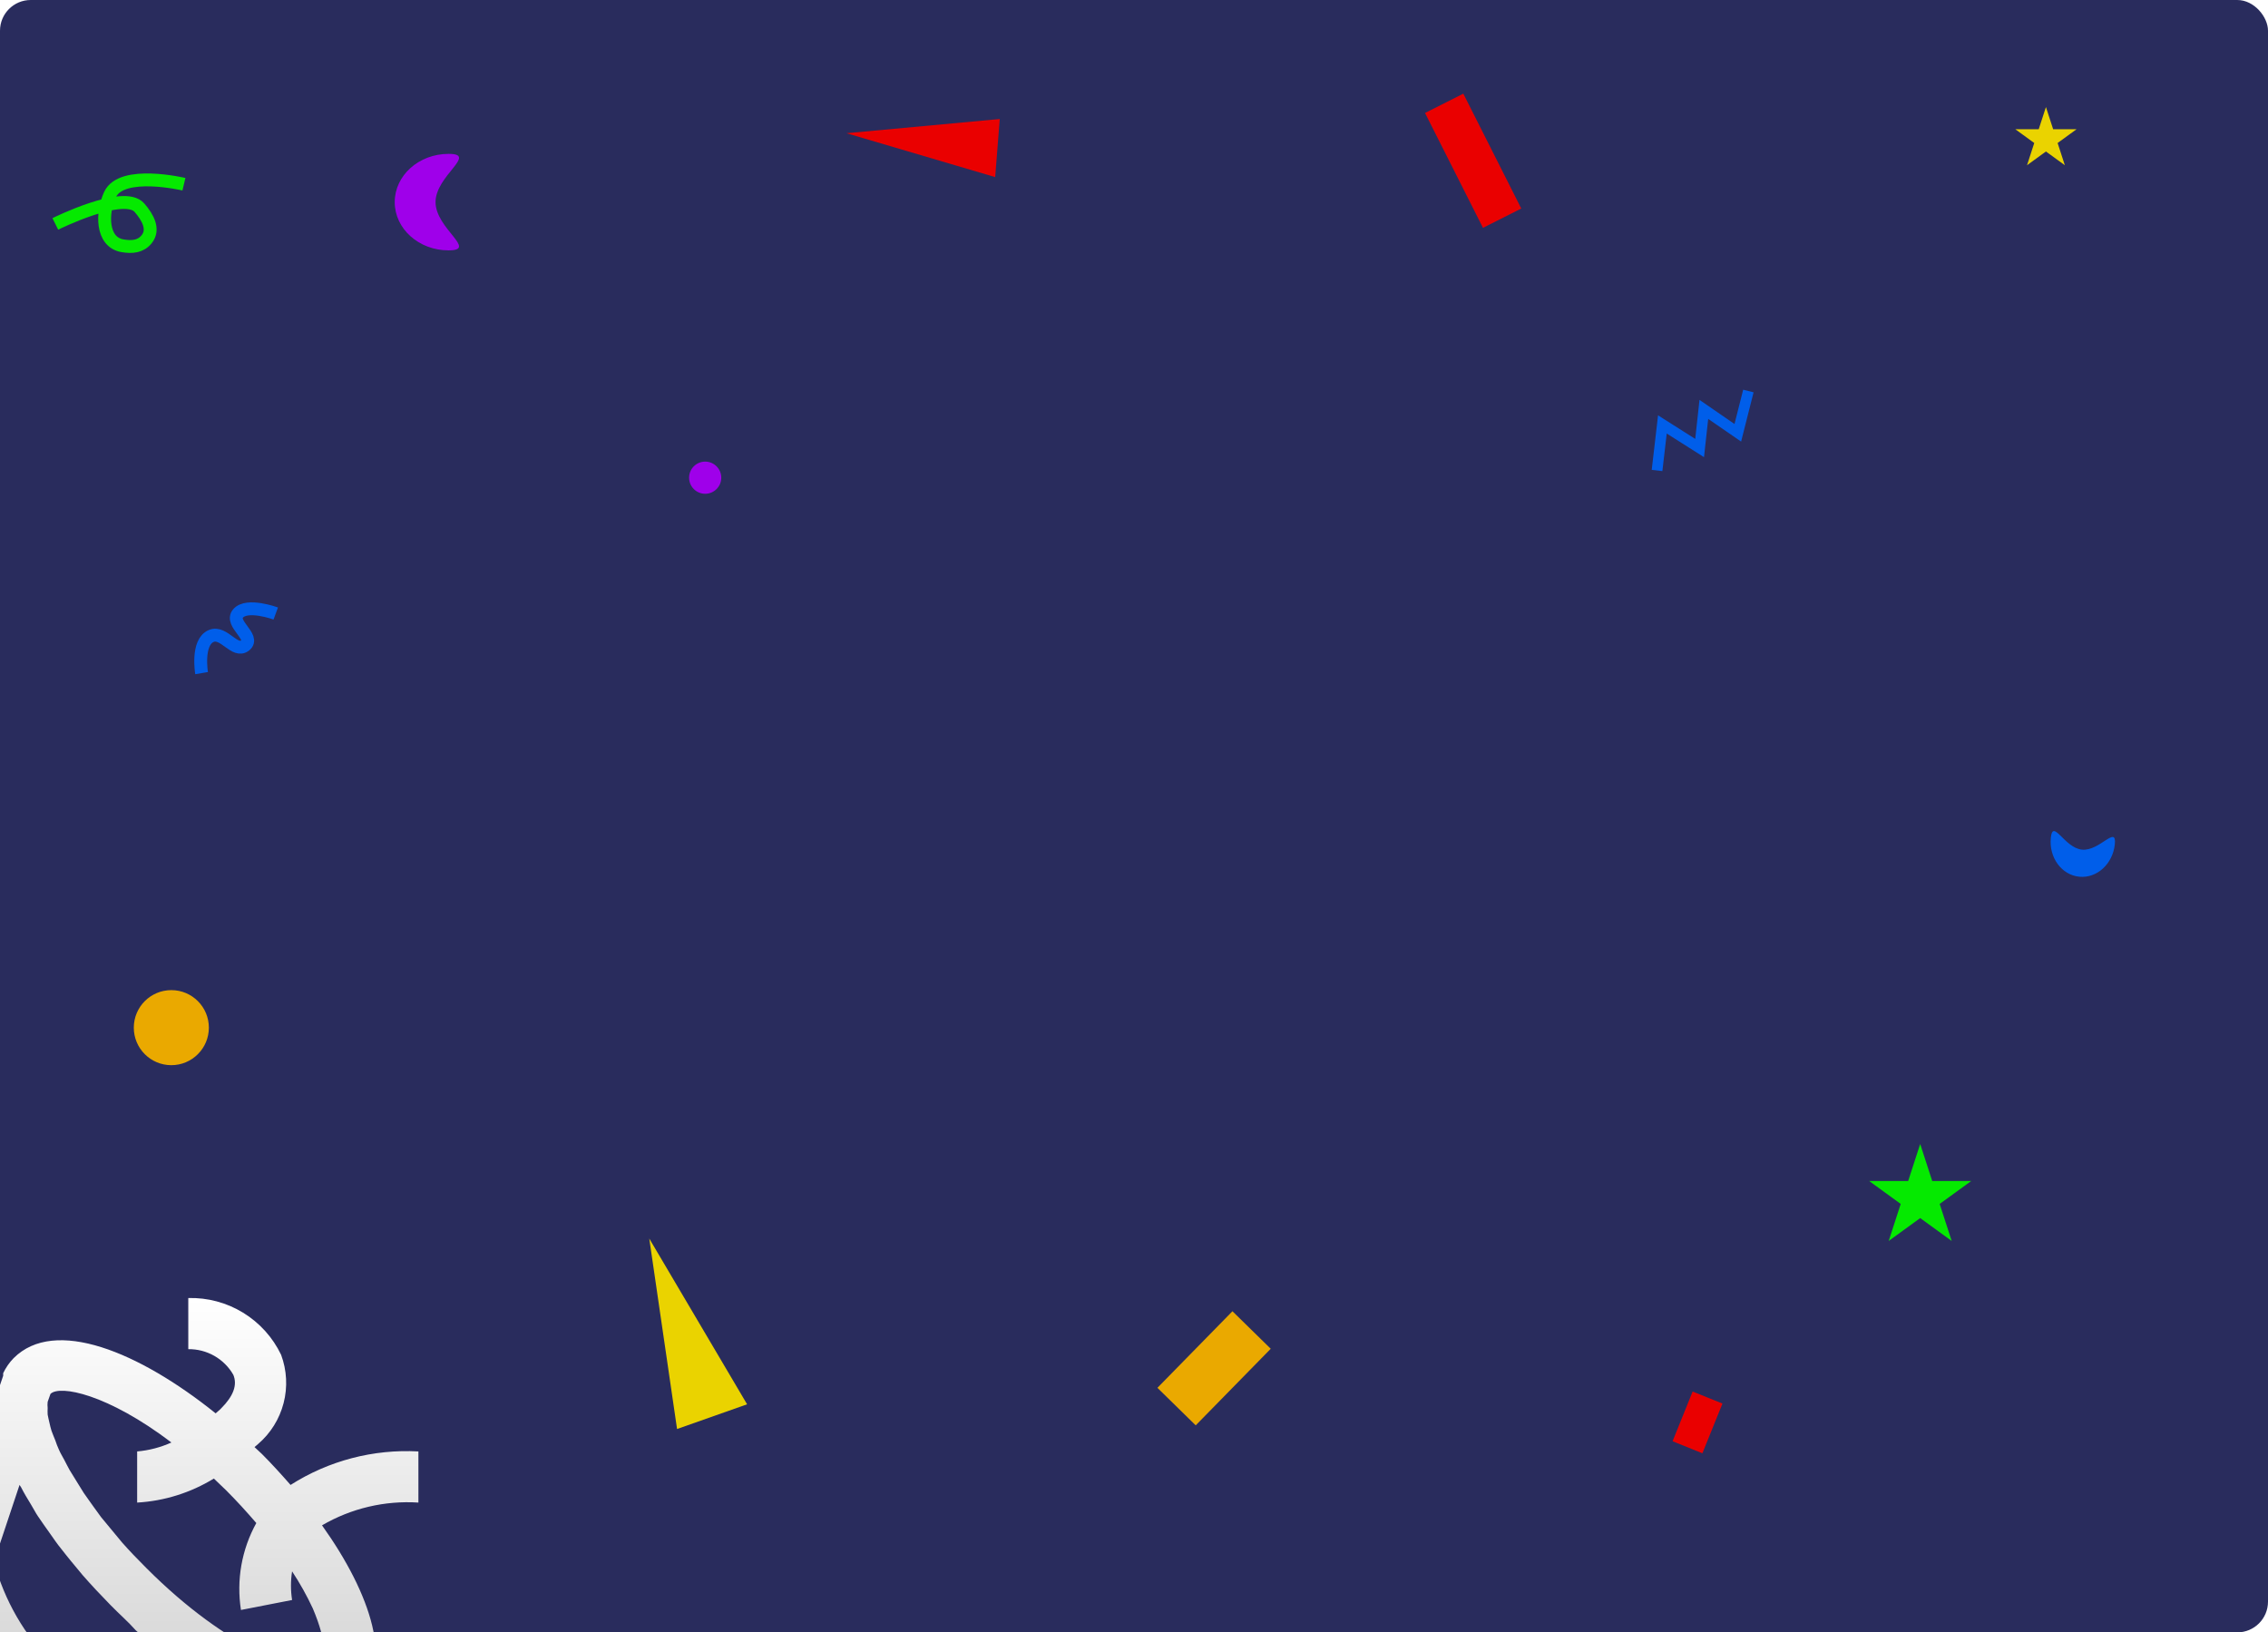 <svg width="339" height="244" viewBox="0 0 339 244" fill="none" xmlns="http://www.w3.org/2000/svg">
<g clip-path="url(#clip0_2_373)">
<rect width="339" height="244" rx="4.593" fill="#292C5D"/>
<g filter="url(#filter0_ddii_2_373)">
<path d="M43.431 210.75C42.055 209.183 40.641 207.616 39.151 206.126L38.042 205.094L38.577 204.635C40.446 203.031 41.778 200.892 42.393 198.507C43.008 196.122 42.877 193.605 42.017 191.297C40.771 188.694 38.797 186.508 36.336 185.003C33.874 183.497 31.029 182.736 28.144 182.813V190.456C29.504 190.437 30.844 190.782 32.026 191.453C33.209 192.125 34.191 193.1 34.87 194.278C35.52 195.807 34.87 197.488 33.074 199.285C32.806 199.59 32.501 199.781 32.233 200.049C20.768 190.838 8.194 185.641 2.041 191.794C1.397 192.453 0.867 193.215 0.474 194.049V194.431L-0.214 196.457L-17.068 246.522C-17.705 248.409 -17.884 250.42 -17.59 252.39C-17.295 254.359 -16.535 256.23 -15.373 257.848C-14.212 259.465 -12.681 260.783 -10.909 261.691C-9.137 262.599 -7.174 263.072 -5.182 263.07C-3.882 263.058 -2.592 262.838 -1.36 262.421L51.075 245.032C51.719 244.792 52.287 244.382 52.718 243.847L53.521 243.159C58.986 237.655 55.47 227.069 48.132 216.788C52.489 214.246 57.506 213.061 62.54 213.387V205.743C55.804 205.373 49.12 207.124 43.431 210.75V210.75ZM-3.577 255.159C-4.444 255.446 -5.375 255.487 -6.264 255.276C-7.153 255.065 -7.966 254.611 -8.612 253.965C-9.258 253.319 -9.712 252.506 -9.923 251.617C-10.134 250.728 -10.094 249.797 -9.806 248.93L-4.609 233.26C-0.899 240.334 4.8 246.167 11.787 250.038L-3.577 255.159ZM23.176 246.254C17.4 244.725 12.131 241.696 7.903 237.474C3.674 233.253 0.637 227.989 -0.902 222.215L2.92 210.75L3.149 211.094C3.57 211.935 4.105 212.814 4.64 213.693C5.175 214.572 5.251 214.801 5.634 215.374C6.016 215.948 6.895 217.209 7.583 218.164C8.271 219.12 8.309 219.234 8.729 219.769C9.15 220.305 10.373 221.871 11.252 222.903L12.36 224.241C13.659 225.731 15.035 227.184 16.488 228.674C17.94 230.165 19.086 231.12 20.309 232.496L21.57 233.566L24.552 235.974L25.965 237.044C27.036 237.808 28.067 238.573 29.138 239.261L30.322 240.025C31.698 240.866 33.074 241.668 34.412 242.356H34.603L23.176 246.254ZM48.056 237.732H47.826C45.189 239.184 34.221 235.553 21.876 223.171C20.577 221.871 19.354 220.61 18.245 219.349L17.137 218.011L15.112 215.565L14.003 214.037C13.507 213.311 12.971 212.623 12.513 211.935L11.519 210.33L10.411 208.533C10.105 207.998 9.876 207.502 9.608 207.005C9.341 206.508 9.035 206.011 8.806 205.476C8.601 205.028 8.422 204.569 8.271 204.1C8.08 203.603 7.85 203.106 7.697 202.648C7.544 202.189 7.506 201.922 7.392 201.463C7.277 201.004 7.201 200.622 7.124 200.24C7.105 199.909 7.105 199.577 7.124 199.246C7.087 198.942 7.087 198.634 7.124 198.329L7.544 197.144C8.92 195.769 16.067 197.144 25.622 204.406C24.002 205.137 22.27 205.589 20.5 205.743V213.387C24.56 213.154 28.499 211.919 31.966 209.795L33.8 211.553C35.405 213.158 36.896 214.801 38.31 216.445C36.122 220.401 35.315 224.973 36.017 229.439L43.66 227.948C43.435 226.53 43.435 225.086 43.66 223.668C44.827 225.436 45.861 227.289 46.756 229.209C48.896 234.254 48.743 237.082 48.056 237.732V237.732Z" fill="url(#paint0_linear_2_373)"/>
</g>
<path d="M97.045 185.131L111.67 209.909L101.2 213.602L97.045 185.131Z" fill="#EAD300"/>
<path d="M126.521 19.913L149.434 17.791L148.751 26.471L126.521 19.913Z" fill="#EA0000"/>
<circle cx="105.404" cy="71.404" r="2.404" fill="#9F00EA"/>
<path d="M30.131 100.615C30.131 100.615 29.351 95.981 31.59 95.058C33.471 94.282 35.101 97.713 36.647 96.469C38.212 95.209 34.304 93.213 35.577 91.705C36.917 90.119 41.218 91.705 41.218 91.705" stroke="#005EEA" stroke-width="1.923"/>
<path d="M65.102 30.212C65.102 34.194 71.485 37.423 67.043 37.423C62.601 37.423 59 34.194 59 30.212C59 26.229 62.601 23 67.043 23C71.485 23 65.102 26.229 65.102 30.212Z" fill="#9F00EA"/>
<rect x="173" y="207.447" width="16.025" height="8.013" transform="rotate(-45.587 173 207.447)" fill="#EAA900"/>
<path d="M305.808 16L306.887 19.322L310.38 19.322L307.554 21.375L308.633 24.697L305.808 22.644L302.982 24.697L304.061 21.375L301.235 19.322L304.728 19.322L305.808 16Z" fill="#EAD300"/>
<circle cx="25.609" cy="153.609" r="5.609" fill="#EAA900"/>
<path d="M8.268 33.471C8.268 33.471 18.515 28.367 20.839 31.042C22.116 32.512 23.081 34.292 21.937 35.738C21.055 36.853 19.782 36.995 18.291 36.733C15.133 36.178 15.181 31.792 16.448 29.076C18.199 25.326 27.491 27.539 27.491 27.539" stroke="#05EA00" stroke-width="1.923"/>
<rect x="253" y="208" width="4.808" height="8.013" transform="rotate(21.991 253 208)" fill="#EA0000"/>
<rect x="221.661" y="34.057" width="19.23" height="6.41" transform="rotate(-116.768 221.661 34.057)" fill="#EA0000"/>
<path d="M247.681 70.325L248.479 63.442L254.043 66.969L254.677 61.195L259.752 64.69L261.332 58.448" stroke="#005EEA" stroke-width="1.603"/>
<path d="M311.191 127.001C313.833 127.267 316.4 123.248 316.104 126.194C315.807 129.141 313.425 131.314 310.783 131.048C308.142 130.782 306.24 128.178 306.537 125.232C306.834 122.285 308.549 126.735 311.191 127.001Z" fill="#005EEA"/>
<path d="M287.013 171L288.812 176.537H294.633L289.923 179.958L291.722 185.495L287.013 182.073L282.303 185.495L284.102 179.958L279.392 176.537H285.214L287.013 171Z" fill="#05EA00"/>
</g>
<defs>
<filter id="filter0_ddii_2_373" x="-39.132" y="172.105" width="123.076" height="123.071" filterUnits="userSpaceOnUse" color-interpolation-filters="sRGB">
<feFlood flood-opacity="0" result="BackgroundImageFix"/>
<feColorMatrix in="SourceAlpha" type="matrix" values="0 0 0 0 0 0 0 0 0 0 0 0 0 0 0 0 0 0 127 0" result="hardAlpha"/>
<feOffset dy="10.702"/>
<feGaussianBlur stdDeviation="10.702"/>
<feColorMatrix type="matrix" values="0 0 0 0 0.2 0 0 0 0 0.2 0 0 0 0 0.2 0 0 0 0.366 0"/>
<feBlend mode="normal" in2="BackgroundImageFix" result="effect1_dropShadow_2_373"/>
<feColorMatrix in="SourceAlpha" type="matrix" values="0 0 0 0 0 0 0 0 0 0 0 0 0 0 0 0 0 0 127 0" result="hardAlpha"/>
<feOffset dy="0.51"/>
<feGaussianBlur stdDeviation="0.255"/>
<feComposite in2="hardAlpha" operator="out"/>
<feColorMatrix type="matrix" values="0 0 0 0 0 0 0 0 0 0 0 0 0 0 0 0 0 0 0.25 0"/>
<feBlend mode="normal" in2="effect1_dropShadow_2_373" result="effect2_dropShadow_2_373"/>
<feBlend mode="normal" in="SourceGraphic" in2="effect2_dropShadow_2_373" result="shape"/>
<feColorMatrix in="SourceAlpha" type="matrix" values="0 0 0 0 0 0 0 0 0 0 0 0 0 0 0 0 0 0 127 0" result="hardAlpha"/>
<feOffset dy="4.186"/>
<feGaussianBlur stdDeviation="2.093"/>
<feComposite in2="hardAlpha" operator="arithmetic" k2="-1" k3="1"/>
<feColorMatrix type="matrix" values="0 0 0 0 1 0 0 0 0 1 0 0 0 0 1 0 0 0 1 0"/>
<feBlend mode="normal" in2="shape" result="effect3_innerShadow_2_373"/>
<feColorMatrix in="SourceAlpha" type="matrix" values="0 0 0 0 0 0 0 0 0 0 0 0 0 0 0 0 0 0 127 0" result="hardAlpha"/>
<feOffset dy="-4.186"/>
<feGaussianBlur stdDeviation="2.093"/>
<feComposite in2="hardAlpha" operator="arithmetic" k2="-1" k3="1"/>
<feColorMatrix type="matrix" values="0 0 0 0 0.71 0 0 0 0 0.71 0 0 0 0 0.71 0 0 0 1 0"/>
<feBlend mode="normal" in2="effect3_innerShadow_2_373" result="effect4_innerShadow_2_373"/>
</filter>
<linearGradient id="paint0_linear_2_373" x1="22.406" y1="182.807" x2="22.406" y2="263.07" gradientUnits="userSpaceOnUse">
<stop stop-color="white"/>
<stop offset="1" stop-color="#C4C4C4"/>
</linearGradient>
<clipPath id="clip0_2_373">
<rect width="339" height="244" fill="white"/>
</clipPath>
</defs>
</svg>
